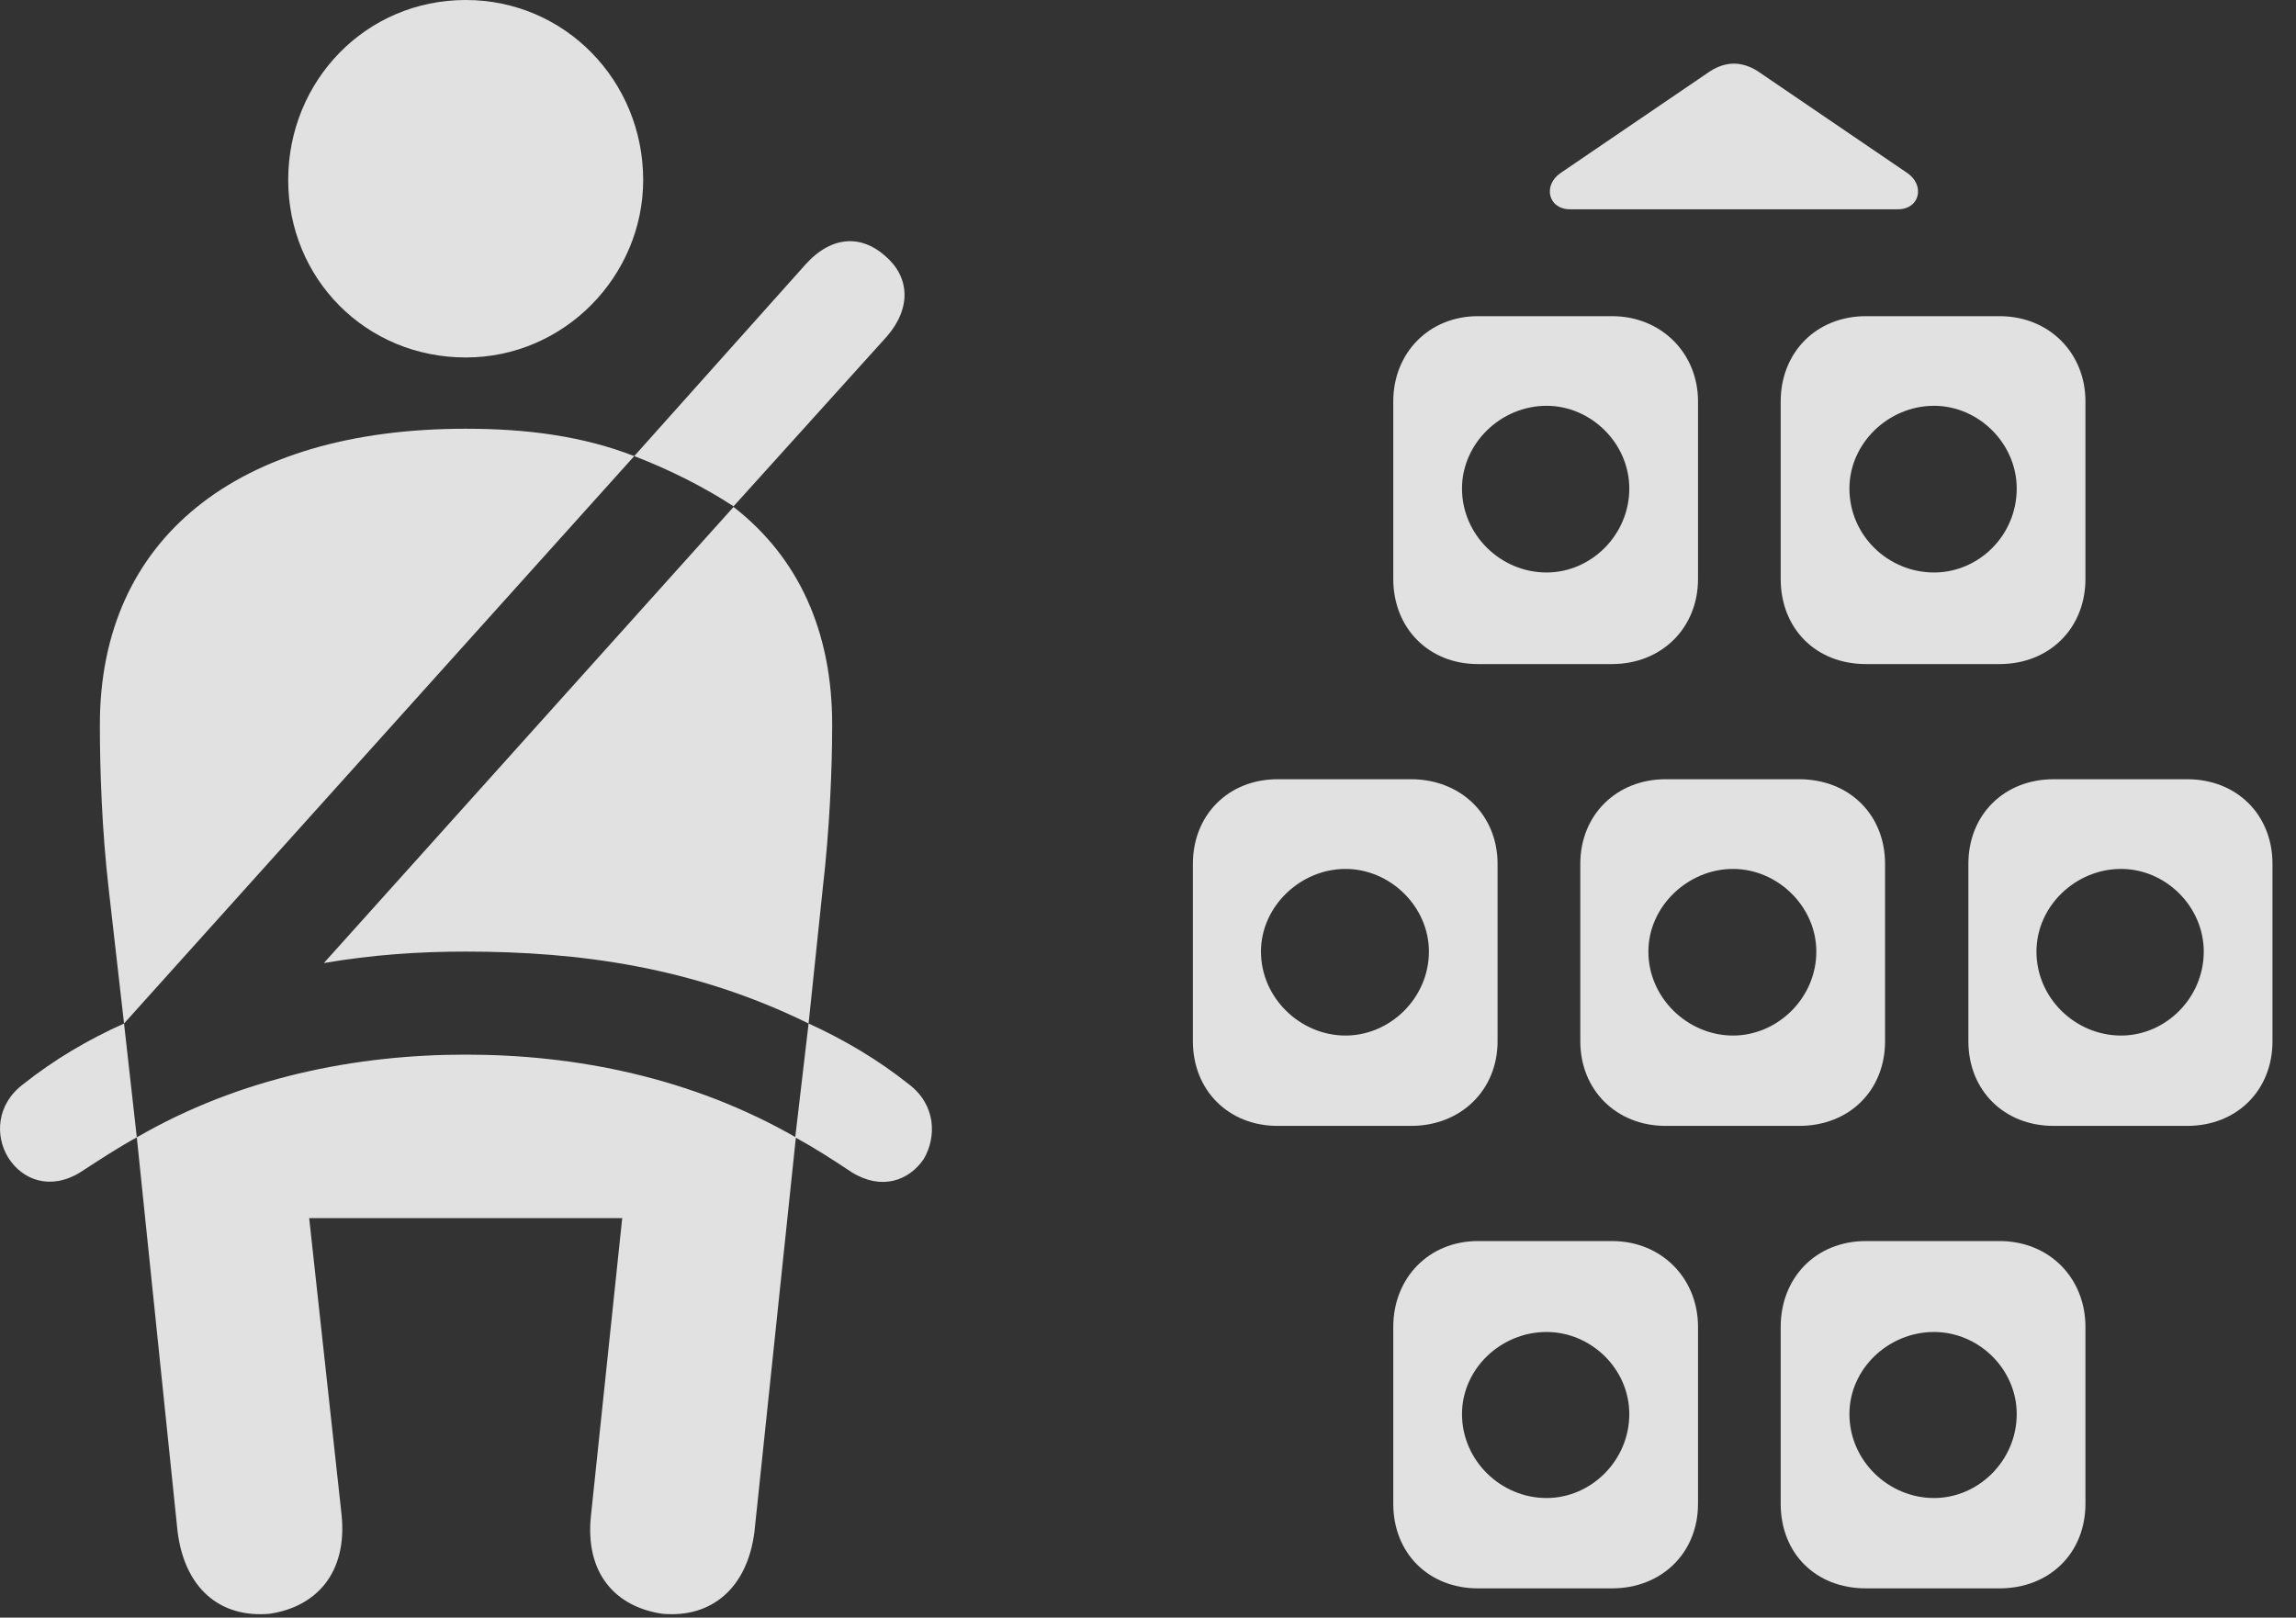 <?xml version="1.0" encoding="UTF-8"?>
<!--Generator: Apple Native CoreSVG 341-->
<!DOCTYPE svg
PUBLIC "-//W3C//DTD SVG 1.1//EN"
       "http://www.w3.org/Graphics/SVG/1.1/DTD/svg11.dtd">
<svg version="1.1" xmlns="http://www.w3.org/2000/svg" xmlns:xlink="http://www.w3.org/1999/xlink" viewBox="0 0 35.244 24.834">
 <rect x="0" y="0" width="35.244" height="24.834" fill="#333333" stroke="none"/>
 <g>
  <rect height="24.834" opacity="0" width="35.244" x="0" y="0"/>
  <path d="M21.387 6.162L21.387 8.887C21.387 9.648 21.934 10.195 22.686 10.195L24.746 10.195C25.498 10.195 26.065 9.648 26.065 8.887L26.065 6.162C26.065 5.42 25.498 4.854 24.746 4.854L22.686 4.854C21.934 4.854 21.387 5.42 21.387 6.162ZM27.334 6.162L27.334 8.887C27.334 9.648 27.871 10.195 28.643 10.195L30.694 10.195C31.455 10.195 32.012 9.648 32.012 8.887L32.012 6.162C32.012 5.42 31.455 4.854 30.694 4.854L28.643 4.854C27.871 4.854 27.334 5.42 27.334 6.162ZM18.311 13.262L18.311 15.986C18.311 16.738 18.858 17.285 19.61 17.285L21.66 17.285C22.422 17.285 22.988 16.738 22.988 15.986L22.988 13.262C22.988 12.51 22.422 11.963 21.66 11.963L19.61 11.963C18.858 11.963 18.311 12.51 18.311 13.262ZM24.258 13.262L24.258 15.986C24.258 16.738 24.815 17.285 25.567 17.285L27.617 17.285C28.389 17.285 28.936 16.738 28.936 15.986L28.936 13.262C28.936 12.51 28.389 11.963 27.617 11.963L25.567 11.963C24.815 11.963 24.258 12.51 24.258 13.262ZM30.215 13.262L30.215 15.986C30.215 16.738 30.762 17.285 31.523 17.285L33.574 17.285C34.336 17.285 34.883 16.738 34.883 15.986L34.883 13.262C34.883 12.51 34.336 11.963 33.574 11.963L31.523 11.963C30.762 11.963 30.215 12.51 30.215 13.262ZM21.387 20.371L21.387 23.086C21.387 23.848 21.934 24.385 22.686 24.385L24.746 24.385C25.498 24.385 26.065 23.848 26.065 23.086L26.065 20.371C26.065 19.619 25.498 19.053 24.746 19.053L22.686 19.053C21.934 19.053 21.387 19.619 21.387 20.371ZM27.334 20.371L27.334 23.086C27.334 23.848 27.871 24.385 28.643 24.385L30.694 24.385C31.455 24.385 32.012 23.848 32.012 23.086L32.012 20.371C32.012 19.619 31.455 19.053 30.694 19.053L28.643 19.053C27.871 19.053 27.334 19.619 27.334 20.371ZM23.74 8.789C23.037 8.789 22.442 8.213 22.442 7.5C22.442 6.807 23.037 6.23 23.74 6.23C24.424 6.23 25.01 6.807 25.01 7.5C25.01 8.213 24.424 8.789 23.74 8.789ZM29.688 8.789C28.985 8.789 28.389 8.223 28.389 7.5C28.389 6.807 28.985 6.23 29.688 6.23C30.371 6.23 30.957 6.807 30.957 7.5C30.957 8.223 30.371 8.789 29.688 8.789ZM20.654 15.898C19.961 15.898 19.356 15.322 19.356 14.609C19.356 13.916 19.961 13.34 20.654 13.34C21.338 13.34 21.934 13.916 21.934 14.609C21.934 15.322 21.338 15.898 20.654 15.898ZM26.602 15.898C25.908 15.898 25.303 15.322 25.303 14.609C25.303 13.916 25.908 13.34 26.602 13.34C27.285 13.34 27.881 13.916 27.881 14.609C27.881 15.322 27.285 15.898 26.602 15.898ZM32.559 15.898C31.856 15.898 31.26 15.322 31.26 14.609C31.26 13.916 31.856 13.34 32.559 13.34C33.242 13.34 33.828 13.916 33.828 14.609C33.828 15.322 33.242 15.898 32.559 15.898ZM23.74 22.998C23.037 22.998 22.442 22.422 22.442 21.709C22.442 21.016 23.037 20.449 23.74 20.449C24.424 20.449 25.01 21.016 25.01 21.709C25.01 22.422 24.424 22.998 23.74 22.998ZM29.688 22.998C28.985 22.998 28.389 22.422 28.389 21.709C28.389 21.016 28.985 20.449 29.688 20.449C30.371 20.449 30.957 21.016 30.957 21.709C30.957 22.422 30.371 22.998 29.688 22.998ZM24.102 3.213L29.131 3.213C29.473 3.213 29.551 2.842 29.277 2.656L26.983 1.094C26.738 0.938 26.494 0.938 26.25 1.094L23.955 2.656C23.682 2.842 23.76 3.213 24.102 3.213Z" fill="white" fill-opacity="0.85"/>
  <path d="M7.149 5.488C8.672 5.488 9.873 4.229 9.873 2.764C9.873 1.24 8.672 0 7.149 0C5.615 0 4.424 1.24 4.424 2.764C4.424 4.277 5.615 5.488 7.149 5.488ZM1.904 15.713L9.736 7.002C8.955 6.699 8.106 6.582 7.149 6.582C3.623 6.582 1.533 8.281 1.533 11.123C1.533 11.816 1.563 12.734 1.67 13.662ZM12.412 15.713L12.627 13.662C12.735 12.734 12.774 11.816 12.774 11.123C12.774 9.707 12.266 8.564 11.26 7.783L4.971 14.785C5.713 14.658 6.426 14.609 7.149 14.609C8.887 14.609 10.645 14.844 12.412 15.713ZM4.141 24.775C4.854 24.668 5.332 24.15 5.244 23.262L4.746 18.701L9.551 18.701L9.072 23.262C8.975 24.15 9.443 24.668 10.166 24.775C10.918 24.844 11.475 24.385 11.582 23.506L12.217 17.461C10.615 16.543 8.848 16.191 7.149 16.191C5.459 16.191 3.682 16.543 2.1 17.461L2.725 23.506C2.832 24.385 3.379 24.844 4.141 24.775ZM11.26 7.773L13.613 5.166C13.994 4.727 13.965 4.248 13.584 3.926C13.232 3.613 12.774 3.604 12.363 4.062L9.736 7.002C10.293 7.217 10.811 7.48 11.26 7.773ZM0.361 16.641C-0.058 16.953-0.078 17.441 0.127 17.773C0.342 18.115 0.772 18.281 1.231 17.998C1.533 17.803 1.797 17.627 2.1 17.461L1.904 15.713C1.338 15.967 0.83 16.27 0.361 16.641ZM13.945 16.641C13.477 16.27 12.969 15.967 12.412 15.713L12.207 17.461C12.51 17.627 12.783 17.803 13.076 17.998C13.535 18.281 13.955 18.125 14.18 17.793C14.375 17.461 14.375 16.963 13.945 16.641Z" fill="white" fill-opacity="0.85"/>
 </g>
</svg>
